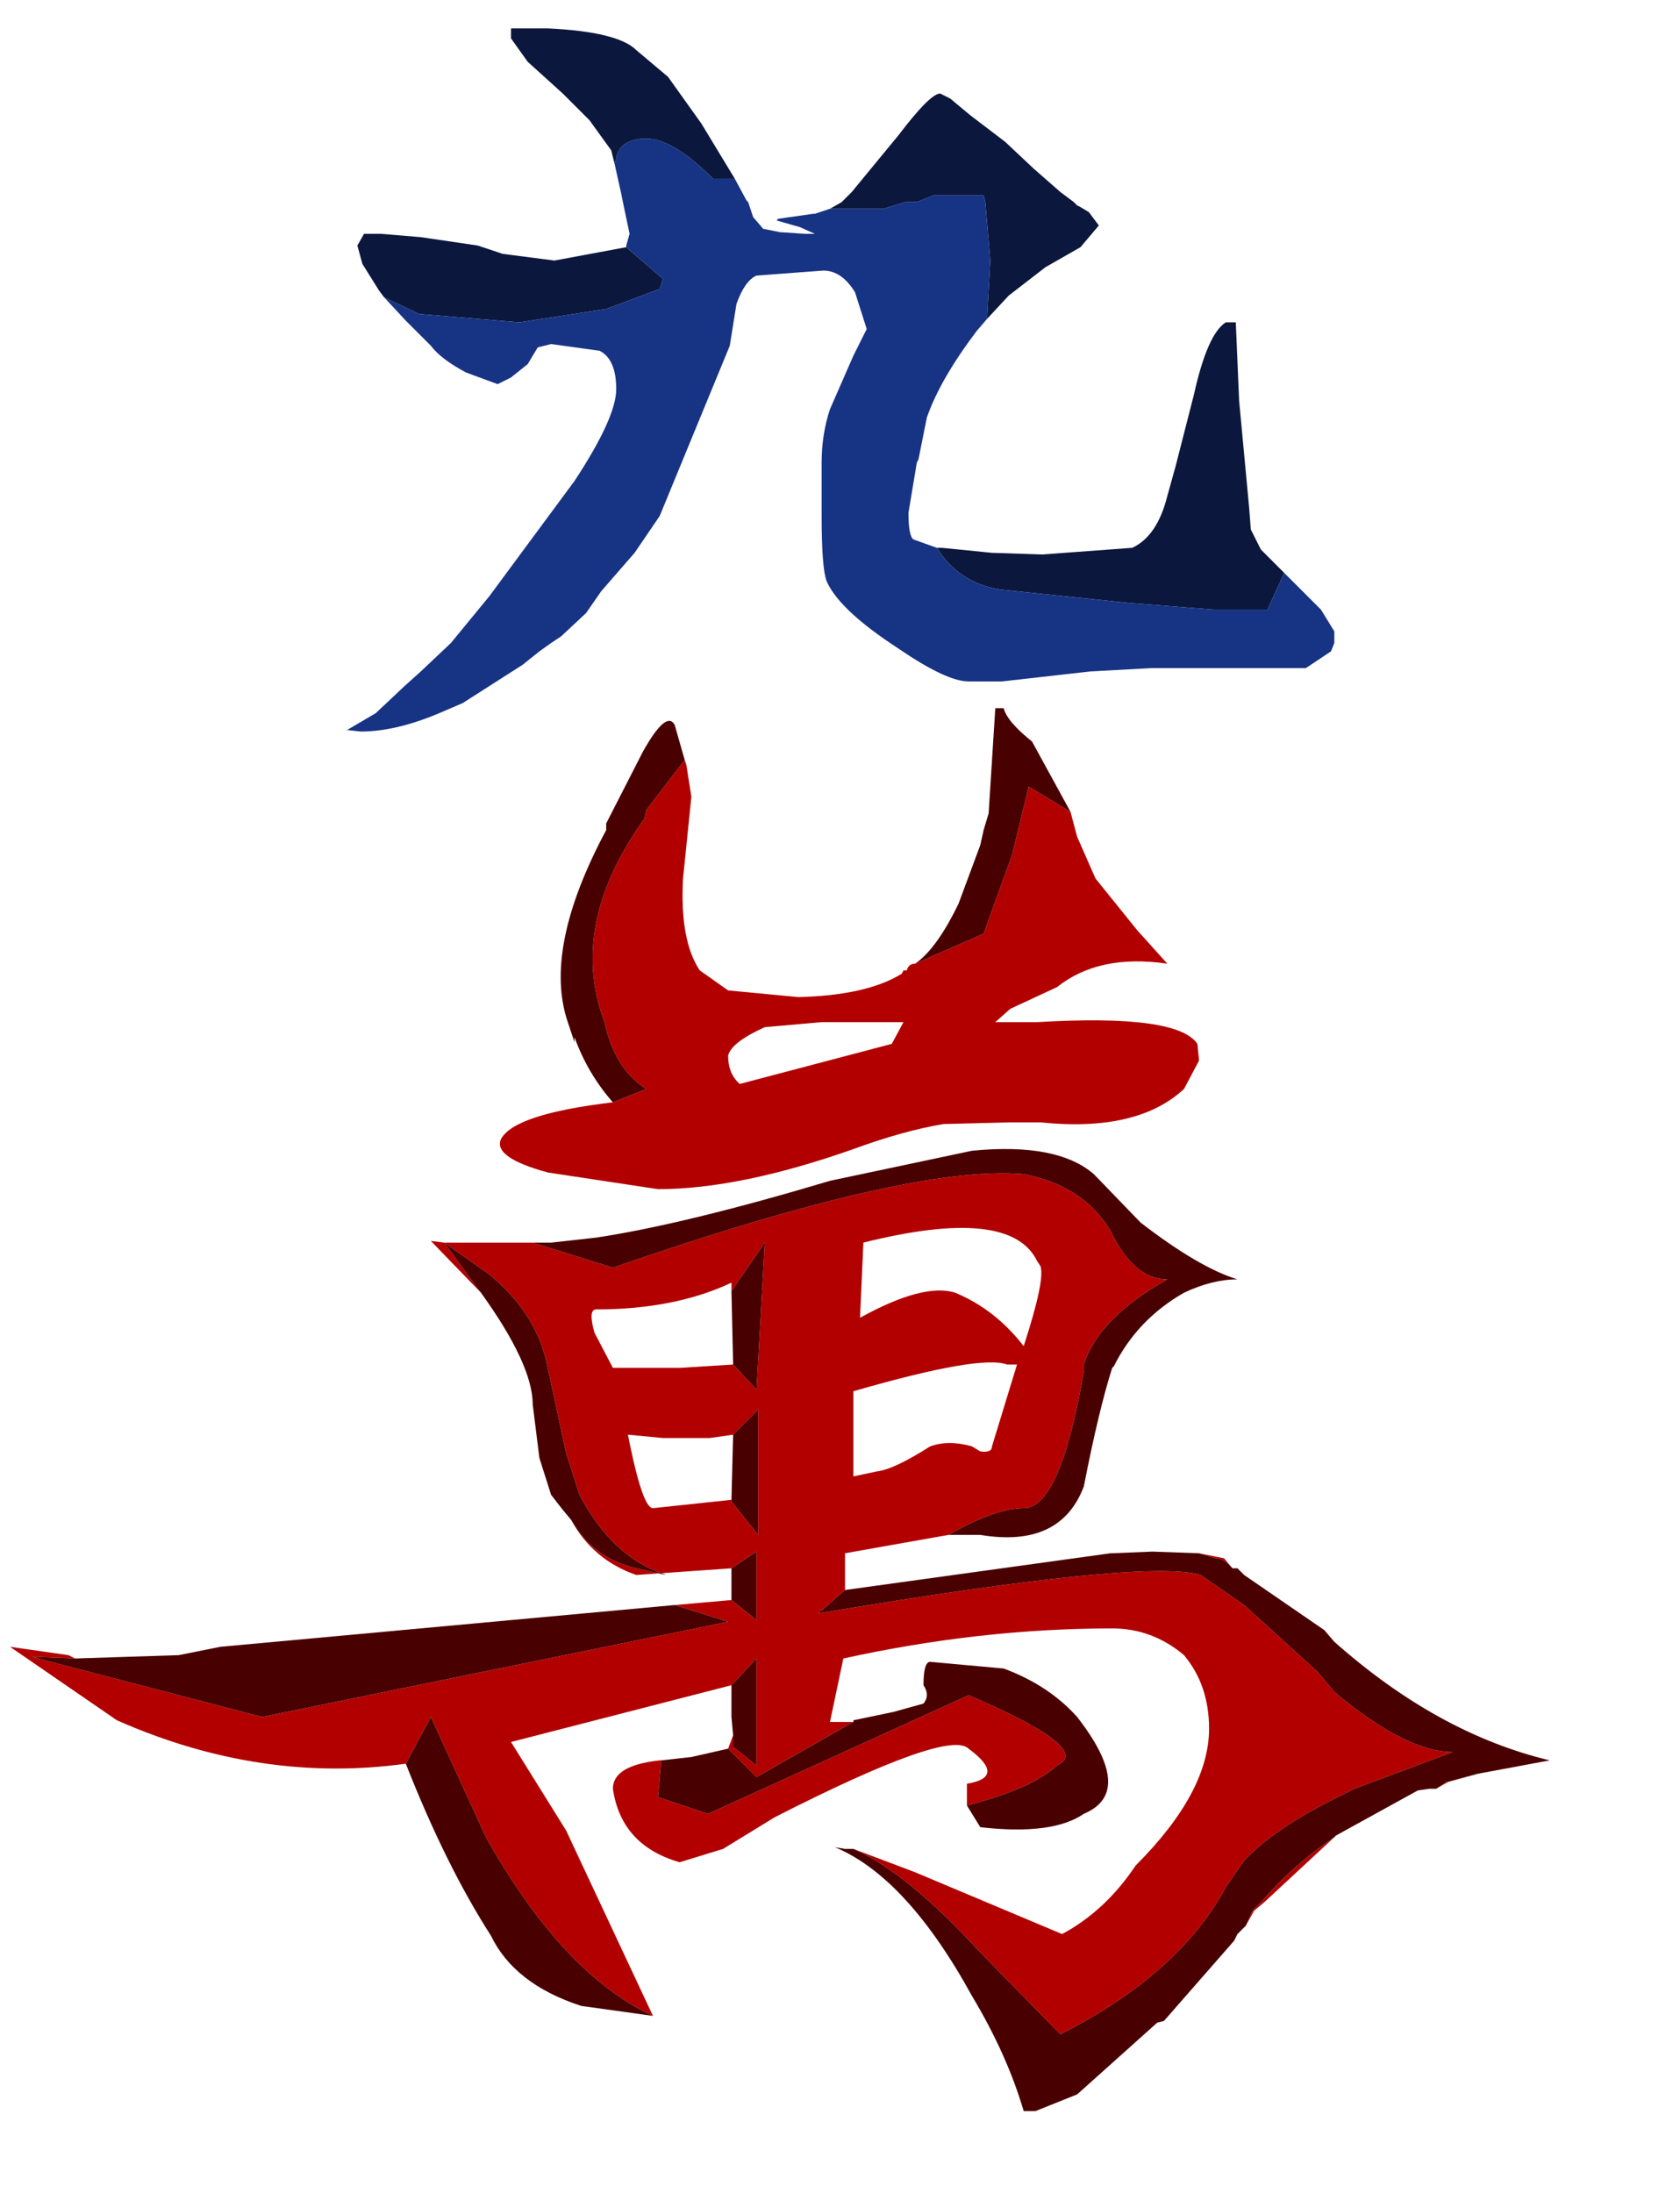 <?xml version="1.0" encoding="UTF-8" standalone="no"?>
<svg xmlns:xlink="http://www.w3.org/1999/xlink" height="39.39px" width="30.18px" xmlns="http://www.w3.org/2000/svg">
  <g transform="matrix(0.6, 0.0, 0.0, 0.6, 0.15, 3.6)">
    <use height="62.35" transform="matrix(1.0, 0.0, 0.0, 1.0, 0.05, -5.15)" width="46.1" xlink:href="#shape0"/>
  </g>
  <defs>
    <g id="shape0" transform="matrix(1.0, 0.0, 0.0, 1.0, 0.0, 0.0)">
      <path d="M24.55 5.4 L24.9 5.2 25.2 4.9 26.6 3.2 Q27.55 1.95 27.85 1.95 L28.15 2.1 28.75 2.6 29.8 3.4 30.65 4.2 31.45 4.9 31.85 5.2 31.95 5.3 32.05 5.35 32.3 5.5 32.6 5.9 32.05 6.55 31.0 7.15 29.9 8.0 29.25 8.7 29.35 6.95 29.2 5.2 29.15 5.0 27.65 5.0 27.15 5.2 26.85 5.2 26.8 5.2 26.15 5.4 24.55 5.4 M27.75 15.55 L27.9 15.55 29.4 15.7 30.9 15.75 33.6 15.55 Q34.35 15.2 34.65 14.0 L34.9 13.1 35.45 10.95 Q35.85 9.15 36.4 8.8 L36.7 8.8 36.8 11.15 37.1 14.35 37.15 15.0 37.45 15.6 38.15 16.3 37.65 17.4 36.05 17.4 33.5 17.2 29.65 16.8 Q28.4 16.6 27.75 15.55 M11.2 8.05 L11.05 7.85 10.55 7.05 10.4 6.5 10.6 6.15 11.1 6.15 12.3 6.25 14.0 6.5 14.75 6.75 16.3 6.95 18.45 6.55 19.55 7.5 19.45 7.8 17.85 8.4 15.25 8.8 12.25 8.55 11.2 8.05 M18.1 4.05 L18.0 3.65 17.35 2.75 16.55 1.95 15.5 1.0 15.0 0.3 15.0 0.0 16.1 0.0 Q18.2 0.1 18.75 0.65 L19.7 1.45 20.7 2.85 21.7 4.5 21.05 4.5 Q19.85 3.3 19.05 3.3 18.25 3.3 18.15 3.9 L18.1 4.05" fill="#0b173c" fill-rule="evenodd" stroke="none"/>
      <path d="M24.55 5.4 L26.15 5.4 26.8 5.2 26.85 5.2 27.15 5.2 27.65 5.0 29.15 5.0 29.2 5.2 29.35 6.95 29.25 8.7 28.95 9.05 Q27.85 10.5 27.45 11.65 L27.2 12.9 27.15 13.0 26.9 14.5 Q26.9 15.2 27.05 15.3 L27.75 15.55 Q28.4 16.6 29.65 16.8 L33.5 17.2 36.05 17.4 37.65 17.4 38.15 16.3 38.4 16.55 39.25 17.4 39.65 18.05 39.65 18.4 39.55 18.65 38.8 19.15 34.2 19.15 32.35 19.25 29.7 19.55 29.55 19.55 28.7 19.55 Q28.05 19.55 26.65 18.6 L26.35 18.4 Q24.8 17.35 24.45 16.55 24.3 16.15 24.3 14.6 L24.3 13.0 Q24.3 12.15 24.55 11.4 L25.25 9.8 25.65 9.0 25.3 7.9 Q24.9 7.25 24.35 7.25 L22.35 7.4 Q22.0 7.55 21.75 8.25 L21.55 9.5 19.45 14.6 18.7 15.7 17.7 16.85 17.25 17.5 16.5 18.2 16.2 18.4 15.85 18.65 15.35 19.05 13.55 20.2 12.85 20.5 Q11.55 21.05 10.5 21.05 L10.05 21.0 10.1 21.0 10.95 20.5 11.8 19.7 12.3 19.25 13.2 18.4 14.35 17.0 16.9 13.55 Q18.15 11.65 18.15 10.8 18.15 9.9 17.65 9.65 L16.2 9.45 15.8 9.55 15.5 10.05 15.0 10.45 14.6 10.65 13.65 10.3 Q12.9 9.9 12.6 9.5 L11.85 8.75 11.2 8.05 12.25 8.55 15.25 8.8 17.85 8.4 19.45 7.8 19.55 7.5 18.45 6.55 18.45 6.5 18.55 6.15 18.35 5.2 18.3 4.95 18.1 4.05 18.15 3.9 Q18.25 3.3 19.05 3.3 19.85 3.3 21.05 4.5 L21.7 4.5 22.05 5.15 22.1 5.2 22.25 5.65 22.55 6.0 23.05 6.1 23.8 6.15 24.1 6.15 23.65 5.95 22.95 5.75 23.0 5.7 24.05 5.55 24.1 5.55 24.55 5.4" fill="#173384" fill-rule="evenodd" stroke="none"/>
      <path d="M20.2 21.9 L20.25 22.05 20.4 23.0 20.15 25.45 Q20.05 27.3 20.65 28.2 L21.5 28.8 23.6 29.0 Q25.65 28.95 26.7 28.3 L26.75 28.2 26.85 28.2 Q26.9 28.0 27.1 28.0 L29.15 27.1 30.0 24.75 30.5 22.7 31.75 23.45 31.95 24.2 32.5 25.45 33.75 27.0 34.65 28.0 Q32.6 27.7 31.35 28.7 L29.95 29.35 29.5 29.75 30.75 29.75 Q34.95 29.5 35.55 30.4 L35.6 30.9 35.15 31.75 Q33.75 33.05 30.85 32.75 L29.95 32.75 27.95 32.8 Q26.75 33.0 25.25 33.55 21.85 34.75 19.4 34.75 L16.1 34.25 Q14.45 33.8 14.7 33.25 15.1 32.5 18.05 32.15 L19.05 31.75 Q18.1 31.15 17.8 29.75 16.7 26.85 19.0 23.65 L19.05 23.4 20.2 21.9 M14.1 37.85 L12.6 36.3 13.0 36.35 13.95 36.35 15.65 36.35 18.05 37.1 Q27.0 34.0 30.35 34.3 32.15 34.65 32.95 36.0 33.65 37.45 34.65 37.45 32.6 38.6 32.15 40.0 L32.15 40.2 Q31.45 44.3 30.35 44.3 29.5 44.3 28.1 45.1 L25.0 45.65 25.0 46.75 24.2 47.45 Q34.0 45.8 35.65 46.3 L36.95 47.2 39.15 49.2 39.65 49.8 Q41.8 51.6 43.2 51.6 L40.25 52.7 39.65 53.0 Q37.85 53.9 36.95 54.85 L36.4 55.65 Q35.0 58.25 31.45 60.05 L29.05 57.6 Q26.85 55.2 25.25 54.5 L27.1 55.2 31.5 57.05 Q32.8 56.35 33.7 55.0 35.9 52.8 35.9 50.9 35.9 49.6 35.15 48.7 34.2 47.9 33.0 47.9 29.05 47.9 24.95 48.8 L24.55 50.7 25.25 50.7 22.35 52.35 21.5 51.5 21.65 51.1 21.65 51.45 22.35 52.0 22.35 48.8 21.6 49.6 15.0 51.3 16.65 53.95 19.25 59.5 Q16.55 58.25 14.25 54.15 L12.6 50.55 11.85 51.95 Q7.5 52.55 3.2 50.65 L0.0 48.45 1.75 48.7 1.95 48.8 0.65 48.75 7.55 50.55 21.5 47.7 19.9 47.2 21.6 47.05 22.35 47.65 22.35 45.6 21.6 46.1 18.75 46.3 Q17.45 45.85 16.8 44.65 17.45 45.8 18.75 46.1 L19.65 46.3 Q18.05 45.8 17.05 43.9 L16.65 42.65 16.1 40.1 Q15.8 38.5 14.35 37.3 L13.0 36.35 13.8 37.45 14.1 37.85 M35.6 45.65 L36.35 45.8 36.6 46.1 Q36.35 45.8 36.1 45.8 L35.6 45.65 M43.95 52.25 L43.05 52.5 42.7 52.7 43.0 52.5 43.95 52.25 M39.65 54.15 L37.55 56.1 37.25 56.35 37.0 56.8 37.2 56.35 37.45 56.1 Q38.45 54.95 39.65 54.15 M28.65 53.2 L28.65 52.55 Q29.85 52.35 28.7 51.5 28.1 50.9 22.9 53.55 L21.35 54.5 20.05 54.9 Q18.3 54.4 18.05 52.7 18.05 52.0 19.45 51.85 L19.5 51.85 19.4 52.95 20.9 53.45 28.7 49.9 Q32.45 51.5 31.35 52.0 30.6 52.7 28.65 53.2 M21.65 42.1 L20.95 42.2 19.55 42.2 18.5 42.1 18.55 42.35 Q18.95 44.3 19.25 44.3 L21.6 44.05 21.6 44.1 22.4 45.1 22.4 41.35 21.65 42.1 M21.6 37.8 L21.6 37.55 Q19.9 38.35 17.55 38.35 17.3 38.35 17.5 39.05 L18.05 40.1 18.95 40.1 20.05 40.1 21.65 40.0 22.35 40.75 22.6 36.35 21.6 37.8 M30.15 40.0 L29.85 40.0 Q29.05 39.7 25.25 40.8 L25.25 43.35 25.95 43.2 Q26.45 43.15 27.55 42.45 28.1 42.25 28.8 42.45 L29.05 42.6 Q29.4 42.65 29.4 42.45 L30.15 40.0 M26.4 30.4 L26.75 29.75 24.3 29.75 22.6 29.9 Q21.6 30.35 21.5 30.75 21.5 31.3 21.85 31.6 L26.4 30.4 M30.85 37.05 L30.75 36.9 Q29.95 35.25 25.55 36.35 L25.45 38.6 Q27.35 37.55 28.3 37.85 29.5 38.35 30.35 39.45 31.0 37.45 30.85 37.05" fill="#b20000" fill-rule="evenodd" stroke="none"/>
      <path d="M27.1 28.0 Q27.75 27.55 28.4 26.2 L29.05 24.45 29.15 24.0 29.3 23.5 29.5 20.35 29.75 20.35 Q29.85 20.75 30.6 21.35 L31.75 23.45 30.5 22.7 30.0 24.75 29.15 27.1 27.1 28.0 M18.05 32.15 Q17.3 31.3 16.9 30.2 L16.9 30.35 16.7 29.75 Q15.95 27.55 17.85 24.0 L17.85 23.8 18.95 21.65 Q19.65 20.4 19.9 20.85 L20.2 21.9 19.05 23.4 19.0 23.65 Q16.7 26.85 17.8 29.75 18.1 31.15 19.05 31.75 L18.05 32.15 M15.65 36.35 L16.2 36.35 17.55 36.2 Q20.2 35.8 24.55 34.5 L28.8 33.6 Q31.35 33.35 32.45 34.3 L33.85 35.75 Q35.6 37.1 36.75 37.45 36.0 37.45 35.15 37.85 33.75 38.65 33.05 40.05 L33.0 40.1 Q32.6 41.35 32.15 43.65 31.45 45.5 29.05 45.1 L28.1 45.1 Q29.5 44.3 30.35 44.3 31.45 44.3 32.15 40.2 L32.15 40.0 Q32.6 38.6 34.65 37.45 33.65 37.45 32.95 36.0 32.15 34.65 30.35 34.3 27.0 34.0 18.05 37.1 L15.65 36.35 M25.0 46.75 L32.95 45.65 33.0 45.65 34.2 45.6 35.6 45.65 36.1 45.8 Q36.35 45.8 36.6 46.1 L36.75 46.1 36.95 46.3 39.35 47.95 39.65 48.3 Q42.75 51.05 46.1 51.85 L43.95 52.25 43.0 52.5 42.7 52.7 42.5 52.7 42.15 52.75 39.7 54.1 39.65 54.15 Q38.45 54.95 37.45 56.1 L37.2 56.35 37.0 56.8 36.75 57.05 36.65 57.25 34.55 59.65 34.35 59.7 31.95 61.85 30.7 62.35 30.35 62.35 Q29.85 60.65 28.8 58.9 26.85 55.35 24.7 54.45 L25.0 54.5 25.25 54.5 Q26.85 55.2 29.05 57.6 L31.45 60.05 Q35.0 58.25 36.4 55.65 L36.95 54.85 Q37.85 53.9 39.65 53.0 L40.25 52.7 43.2 51.6 Q41.8 51.6 39.65 49.8 L39.15 49.2 36.95 47.2 35.65 46.3 Q34.0 45.8 24.2 47.45 L25.0 46.75 M25.25 50.7 L25.25 50.65 26.45 50.4 27.35 50.15 Q27.55 49.9 27.35 49.6 27.35 48.9 27.55 48.9 L29.75 49.1 Q31.1 49.6 31.95 50.55 33.7 52.8 32.15 53.45 31.2 54.1 29.05 53.85 L28.65 53.2 Q30.6 52.7 31.35 52.0 32.45 51.5 28.7 49.9 L20.9 53.45 19.4 52.95 19.5 51.85 20.4 51.75 21.5 51.5 22.35 52.35 25.25 50.7 M21.65 51.1 L21.6 50.55 21.6 49.6 22.35 48.8 22.35 52.0 21.65 51.45 21.65 51.1 M19.25 59.5 L17.1 59.2 Q15.1 58.55 14.4 57.1 13.05 55.0 11.85 51.95 L12.6 50.55 14.25 54.15 Q16.55 58.25 19.25 59.5 M1.95 48.8 L5.05 48.7 6.3 48.45 19.9 47.2 21.5 47.7 7.55 50.55 0.65 48.75 1.95 48.8 M21.6 47.05 L21.6 46.1 22.35 45.6 22.35 47.65 21.6 47.05 M16.8 44.65 L16.55 44.35 16.2 43.9 15.85 42.8 15.65 41.2 Q15.65 40.0 14.1 37.85 L13.8 37.45 13.0 36.35 14.35 37.3 Q15.8 38.5 16.1 40.1 L16.65 42.65 17.05 43.9 Q18.05 45.8 19.65 46.3 L18.75 46.1 Q17.45 45.8 16.8 44.65 M21.65 42.1 L22.4 41.35 22.4 45.1 21.6 44.1 21.6 44.05 21.65 42.1 M21.65 40.0 L21.6 37.8 22.6 36.35 22.35 40.75 21.65 40.0" fill="#490000" fill-rule="evenodd" stroke="none"/>
    </g>
  </defs>
</svg>
